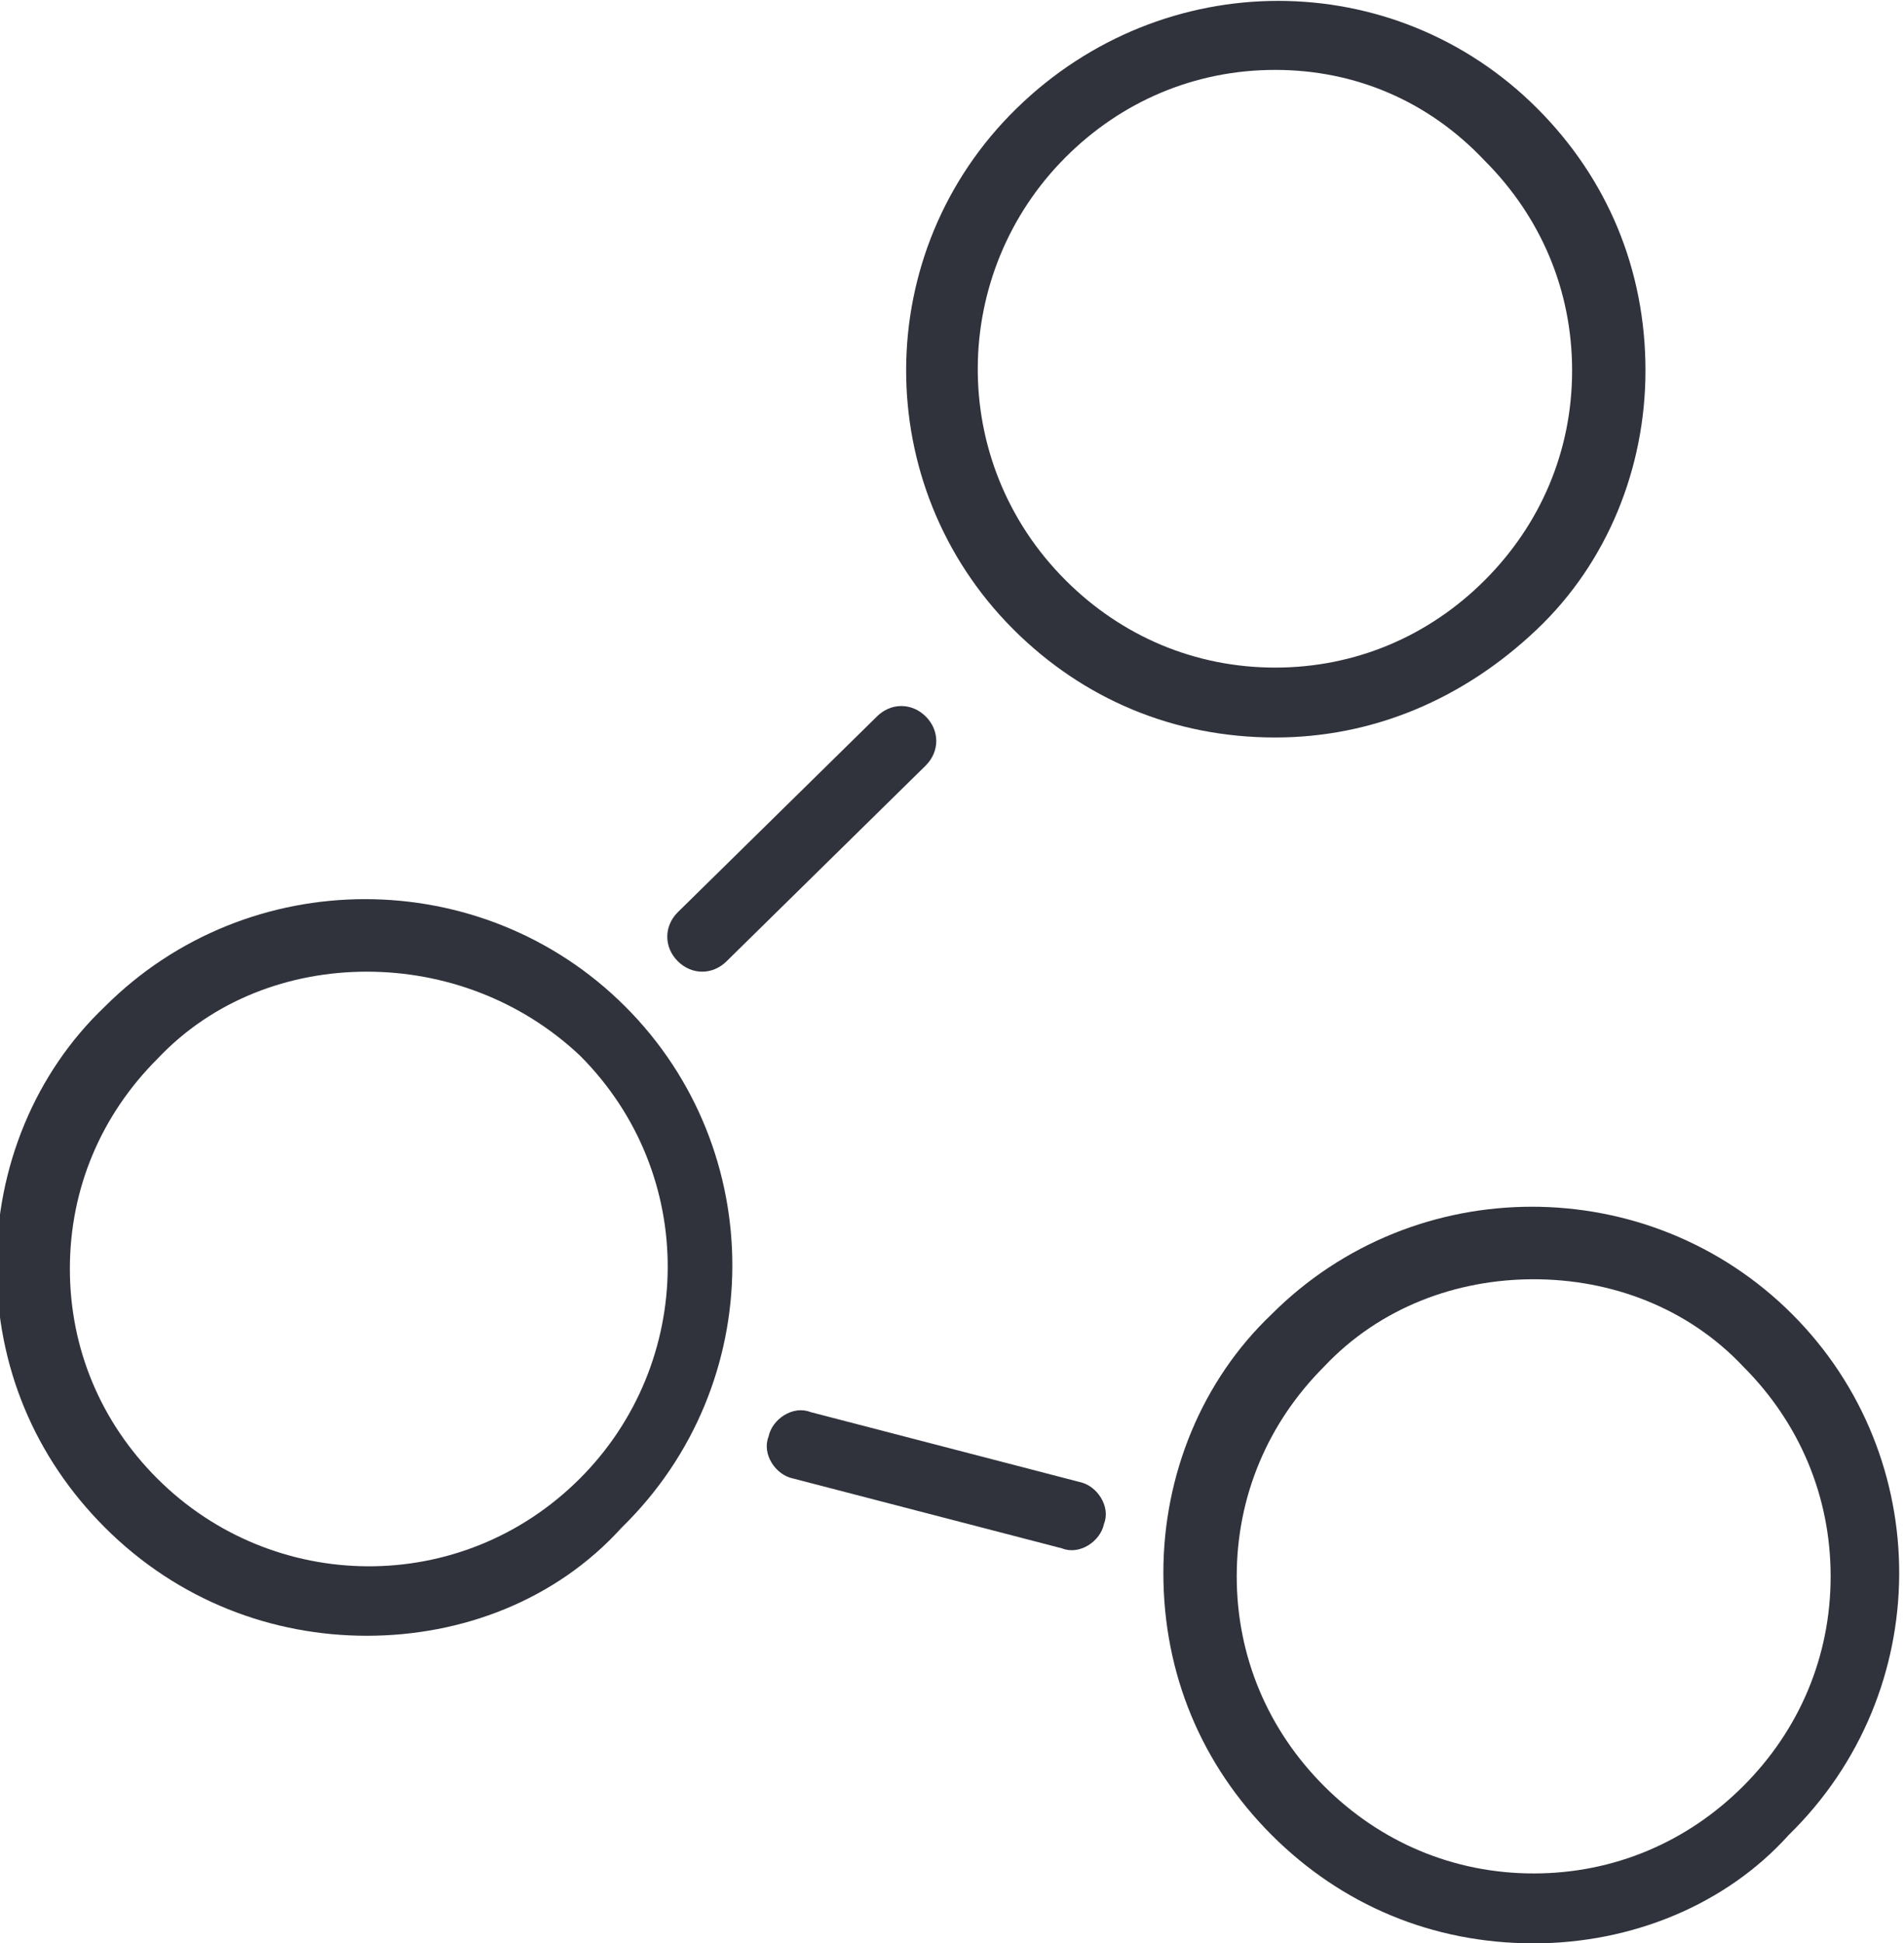 <?xml version="1.0" encoding="utf-8"?>
<!-- Generator: Adobe Illustrator 18.0.0, SVG Export Plug-In . SVG Version: 6.00 Build 0)  -->
<!DOCTYPE svg PUBLIC "-//W3C//DTD SVG 1.1//EN" "http://www.w3.org/Graphics/SVG/1.1/DTD/svg11.dtd">
<svg version="1.1" id="Layer_1" xmlns="http://www.w3.org/2000/svg" xmlns:xlink="http://www.w3.org/1999/xlink" x="0px" y="0px"
	 viewBox="0 0 54.5 55.6" enable-background="new 0 0 54.5 55.6" xml:space="preserve">
<g>
	<defs>
		<rect id="SVGID_1_" y="0" width="54.5" height="55.6"/>
	</defs>
	<clipPath id="SVGID_2_">
		<use xlink:href="#SVGID_1_"  overflow="visible"/>
	</clipPath>
	<path clip-path="url(#SVGID_2_)" fill="#30333C" d="M43.9,55.6L43.9,55.6c-2.9,0-5.5-1.1-7.5-3.1c-2-2-3.1-4.6-3.1-7.5
		c0-2.8,1.1-5.5,3.1-7.4c4.1-4.1,10.8-4.1,14.9,0c4.1,4.1,4.1,10.8-0.1,14.9C49.4,54.5,46.7,55.6,43.9,55.6 M43.9,36.6
		c-2.2,0-4.4,0.8-6,2.5c-1.6,1.6-2.5,3.7-2.5,6c0,2.3,0.9,4.4,2.5,6c1.6,1.6,3.7,2.5,6,2.5c2.3,0,4.4-0.9,6-2.5
		c1.6-1.6,2.5-3.7,2.5-6c0-2.3-0.9-4.4-2.5-6C48.3,37.4,46.1,36.6,43.9,36.6"/>
	<path clip-path="url(#SVGID_2_)" fill="#30333C" d="M30.9,42.4c0.5,0.1,0.9,0.7,0.7,1.2c-0.1,0.5-0.7,0.9-1.2,0.7l-7.7-2
		c-0.5-0.1-0.9-0.7-0.7-1.2c0.1-0.5,0.7-0.9,1.2-0.7L30.9,42.4z"/>
	<path clip-path="url(#SVGID_2_)" fill="#30333C" d="M36.5,21.1L36.5,21.1C33.6,21.1,31,20,29,18c-4.1-4.1-4.1-10.8,0.1-14.9
		S39.9-1,44,3.1c2,2,3.1,4.6,3.1,7.5c0,2.8-1.1,5.5-3.1,7.4C41.9,20,39.3,21.1,36.5,21.1 M36.5,2c-2.3,0-4.4,0.9-6,2.5
		c-3.3,3.3-3.4,8.7,0,12.1c1.6,1.6,3.7,2.5,6,2.5h0c2.3,0,4.4-0.9,6-2.5c1.6-1.6,2.5-3.7,2.5-6c0-2.3-0.9-4.4-2.5-6
		C40.9,2.9,38.8,2,36.5,2L36.5,2z"/>
	<path clip-path="url(#SVGID_2_)" fill="#30333C" d="M10.5,46.8c-2.7,0-5.4-1-7.5-3.1c-2-2-3.1-4.6-3.1-7.5c0-2.8,1.1-5.5,3.1-7.4
		c4.1-4.1,10.8-4.1,14.9,0v0c4.1,4.1,4.1,10.8-0.1,14.9C15.9,45.8,13.2,46.8,10.5,46.8 M10.5,27.8c-2.2,0-4.4,0.8-6,2.5
		C2.9,31.9,2,34,2,36.3c0,2.3,0.9,4.4,2.5,6c3.3,3.3,8.7,3.4,12.1,0c3.3-3.3,3.4-8.7,0-12.1C14.9,28.6,12.7,27.8,10.5,27.8"/>
	<path clip-path="url(#SVGID_2_)" fill="#30333C" d="M25.1,20.5c0.4-0.4,1-0.4,1.4,0c0.4,0.4,0.4,1,0,1.4l-5.7,5.6
		c-0.4,0.4-1,0.4-1.4,0c-0.4-0.4-0.4-1,0-1.4L25.1,20.5z"/>
</g>
</svg>
